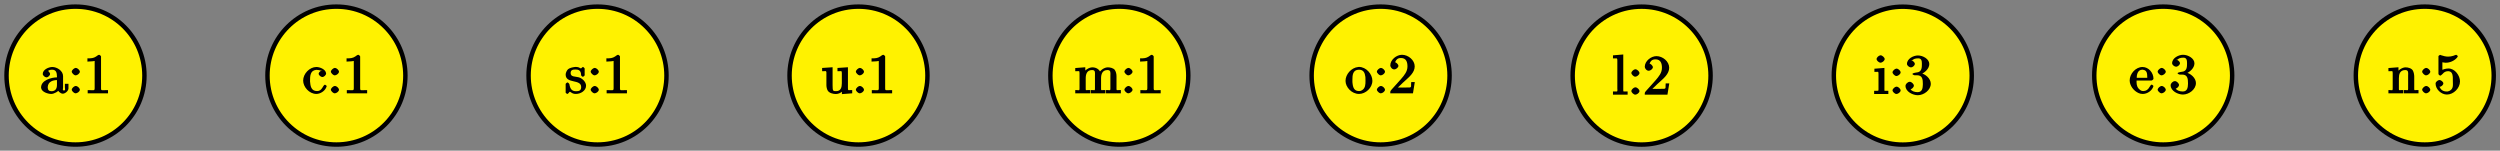 <?xml version="1.0" encoding="UTF-8"?>
<svg xmlns="http://www.w3.org/2000/svg" xmlns:xlink="http://www.w3.org/1999/xlink" width="448pt" height="27pt" viewBox="0 0 448 27" version="1.1">
<rect x="0" y="0" width="448" height="27" fill="#808080" stroke="none"/>
<defs>
<g>
<symbol overflow="visible" id="glyph0-0">
<path style="stroke:none;" d=""/>
</symbol>
<symbol overflow="visible" id="glyph0-1">
<path style="stroke:none;" d="M 1.25 -3.844 C 1.5 -4.141 1.797 -4.25 2.172 -4.25 C 2.906 -4.25 3.047 -3.703 3.047 -3 L 3.047 -2.875 C 2.094 -2.875 0.203 -2.375 0.203 -1.078 L 0.203 -1 C 0.297 -0.234 1.453 0.094 2.031 0.094 C 2.531 0.094 3.375 -0.375 3.469 -0.75 L 3.125 -0.75 C 3.188 -0.453 3.656 0.047 4.094 0.047 C 4.5 0.047 5.062 -0.406 5.109 -0.859 L 5.109 -1.719 L 4.469 -1.719 L 4.469 -1.078 C 4.469 -0.812 4.609 -0.531 4.312 -0.531 C 3.984 -0.531 4.141 -0.781 4.141 -1.062 L 4.141 -2.719 C 4.141 -2.844 4.141 -2.969 4.141 -3.094 C 4.141 -4.062 3.047 -4.734 2.219 -4.734 C 1.578 -4.734 0.5 -4.281 0.5 -3.484 C 0.5 -3.203 0.906 -2.875 1.172 -2.875 C 1.453 -2.875 1.812 -3.234 1.812 -3.469 C 1.812 -3.766 1.391 -4.062 1.438 -4.062 Z M 3.047 -2.531 L 3.047 -1.531 C 3.047 -0.844 2.766 -0.422 2.109 -0.391 L 2.078 -0.391 C 1.609 -0.391 1.391 -0.625 1.391 -1.094 L 1.391 -1.141 C 1.453 -2.156 2.375 -2.375 3.047 -2.391 Z M 3.047 -2.531 "/>
</symbol>
<symbol overflow="visible" id="glyph0-2">
<path style="stroke:none;" d="M 1.312 -4.562 C 1.062 -4.531 0.656 -4.156 0.656 -3.906 C 0.656 -3.656 1.062 -3.234 1.359 -3.234 C 1.641 -3.234 2.109 -3.578 2.109 -3.891 C 2.109 -4.141 1.719 -4.562 1.391 -4.562 C 1.359 -4.562 1.328 -4.562 1.312 -4.562 Z M 1.312 -1.328 C 1.062 -1.297 0.656 -0.922 0.656 -0.672 C 0.656 -0.422 1.062 -0.016 1.359 -0.016 C 1.641 -0.016 2.109 -0.344 2.109 -0.656 C 2.109 -0.922 1.719 -1.328 1.391 -1.328 C 1.359 -1.328 1.328 -1.328 1.312 -1.328 Z M 1.312 -1.328 "/>
</symbol>
<symbol overflow="visible" id="glyph0-3">
<path style="stroke:none;" d="M 0.703 -6.141 L 0.703 -5.703 C 1.328 -5.703 1.938 -5.797 2 -5.812 L 2 -0.891 C 2 -0.5 1.812 -0.578 1.422 -0.578 C 1.25 -0.578 1.094 -0.594 0.75 -0.594 L 0.75 -0.016 L 4.391 -0.016 L 4.391 -0.594 C 4.016 -0.594 3.844 -0.578 3.688 -0.578 C 3.297 -0.578 3.141 -0.5 3.141 -0.875 L 3.141 -6.625 C 3.141 -6.703 2.906 -6.922 2.797 -6.922 C 2.656 -6.922 2.359 -6.688 2.25 -6.609 C 1.797 -6.312 1.406 -6.281 0.703 -6.281 Z M 0.703 -6.141 "/>
</symbol>
<symbol overflow="visible" id="glyph0-4">
<path style="stroke:none;" d="M 3.578 -4.125 C 3.312 -4.109 2.906 -3.812 2.906 -3.531 C 2.906 -3.266 3.297 -2.938 3.562 -2.938 C 3.875 -2.938 4.234 -3.297 4.234 -3.562 L 4.234 -3.625 C 4.125 -4.359 3.078 -4.734 2.5 -4.734 C 1.281 -4.734 0.125 -3.531 0.125 -2.297 C 0.125 -1.172 1.203 0.094 2.5 0.094 C 3.156 0.094 4 -0.391 4.266 -1.094 C 4.281 -1.141 4.344 -1.234 4.344 -1.312 C 4.344 -1.375 4.094 -1.562 4.016 -1.562 C 3.875 -1.562 3.641 -1.141 3.562 -1.016 C 3.328 -0.625 3.062 -0.422 2.609 -0.422 C 1.547 -0.422 1.422 -1.344 1.359 -2.141 L 1.359 -2.25 C 1.359 -3.047 1.359 -4.109 2.453 -4.219 L 2.531 -4.219 C 2.906 -4.219 3.156 -4.141 3.203 -4.094 Z M 3.578 -4.125 "/>
</symbol>
<symbol overflow="visible" id="glyph0-5">
<path style="stroke:none;" d="M 1.75 -4.734 C 1.391 -4.688 0.859 -4.578 0.562 -4.344 C 0.328 -4.125 0.125 -3.688 0.125 -3.375 C 0.125 -1.672 2.906 -2.625 2.906 -1.141 C 2.906 -0.531 2.547 -0.391 2 -0.391 C 1.25 -0.391 0.938 -0.781 0.797 -1.641 C 0.781 -1.734 0.562 -1.969 0.453 -1.969 C 0.375 -1.969 0.125 -1.766 0.125 -1.688 L 0.125 -0.125 C 0.141 -0.062 0.375 0.094 0.422 0.094 L 0.438 0.094 C 0.594 0.094 0.75 -0.266 0.875 -0.297 L 0.891 -0.297 C 0.969 -0.297 1.234 -0.047 1.453 0.016 C 1.609 0.078 1.797 0.094 1.969 0.094 C 2.797 0.094 3.781 -0.469 3.781 -1.391 C 3.781 -2.047 3.109 -2.719 2.453 -2.891 C 1.828 -3.062 1.016 -2.922 1.016 -3.656 C 1.016 -4.25 1.484 -4.281 1.922 -4.281 C 2.406 -4.281 2.891 -4.141 2.891 -3.281 C 2.891 -3.188 3.094 -2.984 3.203 -2.984 C 3.312 -2.984 3.547 -3.188 3.547 -3.297 C 3.547 -3.344 3.531 -3.391 3.531 -3.422 L 3.531 -4.453 C 3.531 -4.516 3.312 -4.734 3.234 -4.734 C 3.078 -4.734 2.969 -4.484 2.859 -4.484 L 2.844 -4.484 C 2.766 -4.484 2.609 -4.609 2.5 -4.656 C 2.312 -4.719 2.109 -4.75 1.922 -4.75 C 1.859 -4.75 1.812 -4.734 1.75 -4.734 Z M 1.75 -4.734 "/>
</symbol>
<symbol overflow="visible" id="glyph0-6">
<path style="stroke:none;" d="M 0.125 -4.422 L 0.125 -3.984 L 0.453 -3.984 C 0.734 -3.984 0.828 -4.094 0.891 -3.797 C 0.891 -3.688 0.891 -3.594 0.891 -3.484 L 0.891 -1.5 C 0.891 -1.172 0.969 -0.766 1.141 -0.484 C 1.422 -0.047 2.125 0.109 2.594 0.109 C 3.047 0.109 3.594 -0.125 3.844 -0.5 C 3.906 -0.594 4.031 -0.781 4.062 -0.906 L 3.672 -0.906 L 3.672 0.125 L 5.516 -0.016 L 5.516 -0.594 L 5.172 -0.594 C 4.844 -0.594 4.75 -0.484 4.75 -0.922 L 4.75 -4.688 L 2.875 -4.562 L 2.875 -3.984 L 3.219 -3.984 C 3.547 -3.984 3.656 -4.094 3.656 -3.625 L 3.656 -1.812 C 3.656 -1.078 3.469 -0.406 2.641 -0.406 C 2.078 -0.406 2 -0.406 2 -1.453 L 2 -4.688 L 0.125 -4.562 Z M 0.125 -4.422 "/>
</symbol>
<symbol overflow="visible" id="glyph0-7">
<path style="stroke:none;" d="M 0.125 -4.422 L 0.125 -3.984 L 0.469 -3.984 C 0.797 -3.984 0.891 -4.094 0.891 -3.625 L 0.891 -0.875 C 0.891 -0.453 0.812 -0.594 0.375 -0.594 L 0.125 -0.594 L 0.125 -0.016 L 2.766 -0.016 L 2.766 -0.594 L 2.312 -0.594 C 2.031 -0.594 2 -0.484 2 -0.859 L 2 -2.688 C 2 -3.406 2.188 -4.188 3.156 -4.188 C 3.781 -4.188 3.656 -3.656 3.656 -3.203 L 3.656 -0.828 C 3.656 -0.469 3.562 -0.594 3.234 -0.594 L 2.875 -0.594 L 2.875 -0.016 L 5.531 -0.016 L 5.531 -0.594 L 5.078 -0.594 C 4.797 -0.594 4.75 -0.484 4.75 -0.859 L 4.75 -2.688 C 4.75 -3.406 4.953 -4.188 5.906 -4.188 C 6.547 -4.188 6.422 -3.656 6.422 -3.203 L 6.422 -0.828 C 6.422 -0.469 6.312 -0.594 5.984 -0.594 L 5.641 -0.594 L 5.641 -0.016 L 8.297 -0.016 L 8.297 -0.594 L 7.891 -0.594 C 7.594 -0.594 7.516 -0.484 7.516 -0.828 L 7.516 -3.078 C 7.516 -3.453 7.438 -3.875 7.203 -4.219 C 6.938 -4.547 6.375 -4.672 5.969 -4.672 C 5.328 -4.672 4.594 -4.156 4.328 -3.578 L 4.719 -3.578 C 4.531 -4.281 3.891 -4.672 3.203 -4.672 C 2.562 -4.672 1.75 -4.141 1.547 -3.516 L 1.938 -3.516 L 1.922 -4.688 L 0.125 -4.547 Z M 0.125 -4.422 "/>
</symbol>
<symbol overflow="visible" id="glyph0-8">
<path style="stroke:none;" d="M 2.344 -4.734 C 1.094 -4.609 0.078 -3.406 0.078 -2.25 C 0.078 -1.125 1.172 0.094 2.5 0.094 C 3.688 0.094 4.891 -1 4.891 -2.266 C 4.891 -3.453 3.797 -4.75 2.469 -4.75 C 2.438 -4.75 2.375 -4.734 2.344 -4.734 Z M 1.312 -2.031 L 1.312 -2.469 C 1.312 -3.219 1.359 -4.25 2.484 -4.25 C 3.297 -4.25 3.547 -3.703 3.641 -2.938 C 3.656 -2.719 3.656 -2.516 3.656 -2.297 C 3.656 -1.641 3.656 -0.938 3.016 -0.562 C 2.812 -0.438 2.734 -0.422 2.5 -0.422 C 1.781 -0.422 1.469 -0.844 1.359 -1.625 C 1.328 -1.75 1.328 -1.891 1.312 -2.031 Z M 1.312 -2.031 "/>
</symbol>
<symbol overflow="visible" id="glyph0-9">
<path style="stroke:none;" d="M 1.094 -5.453 C 1.328 -5.969 1.5 -6.344 2.219 -6.344 C 3.156 -6.344 3.375 -5.609 3.375 -4.828 C 3.375 -3.922 2.812 -3.266 2.25 -2.609 C 1.672 -1.938 1.062 -1.297 0.484 -0.641 C 0.406 -0.547 0.297 -0.391 0.297 -0.266 L 0.297 -0.016 L 4.359 -0.016 L 4.688 -2.031 L 4.047 -2.031 C 3.953 -1.422 4.203 -1.062 3.688 -1.062 L 3.297 -1.062 C 3 -1.062 2.719 -1.047 2.422 -1.047 C 2.031 -1.047 1.656 -1.062 1.656 -1.062 L 2.109 -1.484 C 2.375 -1.75 2.656 -2.031 2.938 -2.266 C 3.672 -2.938 4.672 -3.734 4.672 -4.844 C 4.672 -5.969 3.516 -6.922 2.391 -6.922 C 1.438 -6.922 0.297 -6.062 0.297 -5 C 0.297 -4.75 0.594 -4.297 1.016 -4.297 C 1.312 -4.297 1.75 -4.641 1.75 -4.938 C 1.75 -5.203 1.344 -5.609 1.031 -5.609 C 0.984 -5.609 0.938 -5.594 1.141 -5.594 Z M 1.094 -5.453 "/>
</symbol>
<symbol overflow="visible" id="glyph0-10">
<path style="stroke:none;" d="M 0.125 -6.953 L 0.125 -6.516 L 0.484 -6.516 C 0.844 -6.516 0.906 -6.594 0.906 -6.125 L 0.906 -1.094 C 0.906 -1.016 0.922 -0.953 0.922 -0.875 C 0.922 -0.484 0.844 -0.594 0.562 -0.594 L 0.125 -0.594 L 0.125 -0.016 L 2.75 -0.016 L 2.75 -0.594 L 2.297 -0.594 C 2.016 -0.594 1.969 -0.484 1.969 -0.875 L 1.969 -7.219 L 0.125 -7.062 Z M 0.125 -6.953 "/>
</symbol>
<symbol overflow="visible" id="glyph0-11">
<path style="stroke:none;" d="M 0.172 -4.422 L 0.172 -3.984 L 0.562 -3.984 C 0.844 -3.984 0.906 -4.078 0.906 -3.625 L 0.906 -0.859 C 0.906 -0.516 0.922 -0.594 0.125 -0.594 L 0.125 -0.016 L 2.672 -0.016 L 2.672 -0.594 L 2.266 -0.594 C 2.016 -0.594 1.969 -0.484 1.969 -0.797 L 1.969 -4.688 L 0.172 -4.547 Z M 1.203 -6.938 C 0.953 -6.906 0.562 -6.547 0.562 -6.281 C 0.562 -5.984 1 -5.625 1.281 -5.625 C 1.562 -5.625 2.016 -5.969 2.016 -6.281 C 2.016 -6.562 1.562 -6.953 1.281 -6.953 C 1.25 -6.953 1.234 -6.938 1.203 -6.938 Z M 1.203 -6.938 "/>
</symbol>
<symbol overflow="visible" id="glyph0-12">
<path style="stroke:none;" d="M 1.219 -5.828 C 1.562 -6.297 1.969 -6.406 2.5 -6.406 C 3.094 -6.406 3.156 -5.938 3.156 -5.438 C 3.156 -4.812 3.156 -4.125 2.484 -3.922 C 2.25 -3.875 1.469 -3.797 1.469 -3.609 L 1.469 -3.578 C 1.469 -3.516 1.75 -3.375 1.828 -3.375 L 1.938 -3.375 C 2.047 -3.375 2.172 -3.375 2.297 -3.375 C 3.266 -3.375 3.328 -2.578 3.328 -1.859 L 3.328 -1.719 C 3.312 -1.078 3.234 -0.344 2.375 -0.344 C 1.828 -0.344 1.312 -0.562 1.141 -0.844 C 0.906 -0.844 0.938 -0.828 0.984 -0.828 C 1.297 -0.828 1.719 -1.203 1.719 -1.516 C 1.719 -1.797 1.328 -2.156 1.062 -2.203 L 1 -2.203 C 0.594 -2.203 0.219 -1.781 0.219 -1.469 C 0.219 -0.422 1.547 0.203 2.422 0.203 C 3.5 0.203 4.75 -0.703 4.75 -1.859 C 4.75 -2.781 3.766 -3.625 2.875 -3.781 L 2.875 -3.516 C 3.609 -3.781 4.484 -4.516 4.484 -5.391 C 4.484 -6.266 3.375 -6.922 2.438 -6.922 C 1.672 -6.922 0.484 -6.359 0.484 -5.406 C 0.484 -5.094 0.922 -4.781 1.203 -4.781 C 1.469 -4.781 1.891 -5.109 1.891 -5.406 C 1.891 -5.719 1.469 -6.047 1.172 -6.047 L 1.391 -6.047 Z M 1.219 -5.828 "/>
</symbol>
<symbol overflow="visible" id="glyph0-13">
<path style="stroke:none;" d="M 1.109 -2.312 L 3.984 -2.312 C 4.094 -2.312 4.344 -2.516 4.344 -2.625 C 4.344 -3.672 3.5 -4.734 2.375 -4.734 C 1.156 -4.734 0.078 -3.516 0.078 -2.328 C 0.078 -1.406 0.781 -0.453 1.672 -0.062 C 1.891 0.047 2.156 0.094 2.406 0.094 L 2.438 0.094 C 3.203 0.094 4.047 -0.453 4.312 -1.219 C 4.328 -1.25 4.328 -1.297 4.328 -1.328 C 4.328 -1.391 4.094 -1.578 4.016 -1.578 C 3.875 -1.578 3.672 -1.219 3.609 -1.109 C 3.359 -0.672 3.016 -0.422 2.5 -0.422 C 2.141 -0.422 1.953 -0.594 1.688 -0.859 C 1.281 -1.312 1.312 -1.859 1.312 -2.312 Z M 1.328 -2.656 C 1.328 -3.422 1.531 -4.25 2.359 -4.25 L 2.406 -4.25 C 3.375 -4.156 3.172 -3.25 3.234 -2.797 L 1.328 -2.797 Z M 1.328 -2.656 "/>
</symbol>
<symbol overflow="visible" id="glyph0-14">
<path style="stroke:none;" d="M 0.125 -4.422 L 0.125 -3.984 L 0.469 -3.984 C 0.797 -3.984 0.891 -4.094 0.891 -3.625 L 0.891 -0.875 C 0.891 -0.453 0.812 -0.594 0.375 -0.594 L 0.125 -0.594 L 0.125 -0.016 L 2.766 -0.016 L 2.766 -0.594 L 2.312 -0.594 C 2.031 -0.594 2 -0.484 2 -0.859 L 2 -2.688 C 2 -3.406 2.156 -4.188 3.156 -4.188 C 3.781 -4.188 3.656 -3.625 3.656 -3.203 L 3.656 -0.812 C 3.656 -0.484 3.562 -0.594 3.25 -0.594 L 2.875 -0.594 L 2.875 -0.016 L 5.516 -0.016 L 5.516 -0.594 L 5.078 -0.594 C 4.812 -0.594 4.75 -0.484 4.75 -0.828 L 4.75 -3.016 C 4.75 -3.344 4.672 -3.781 4.516 -4.078 C 4.281 -4.516 3.641 -4.672 3.188 -4.672 C 2.578 -4.672 1.75 -4.109 1.547 -3.516 L 1.938 -3.516 L 1.922 -4.688 L 0.125 -4.547 Z M 0.125 -4.422 "/>
</symbol>
<symbol overflow="visible" id="glyph0-15">
<path style="stroke:none;" d="M 0.812 -1.203 C 0.875 -1.172 0.922 -1.172 0.984 -1.172 C 1.281 -1.172 1.688 -1.5 1.688 -1.797 C 1.688 -2.078 1.25 -2.406 1 -2.406 C 0.734 -2.406 0.297 -2.078 0.297 -1.766 C 0.297 -0.734 1.312 0.203 2.328 0.203 C 3.531 0.203 4.672 -0.953 4.672 -2.156 C 4.672 -3.188 3.781 -4.469 2.594 -4.469 C 2.109 -4.469 1.531 -4.25 1.516 -4.234 L 1.516 -5.578 C 1.562 -5.578 1.797 -5.516 2.047 -5.5 L 2.156 -5.5 C 2.859 -5.5 3.656 -5.844 4.125 -6.391 C 4.172 -6.453 4.281 -6.594 4.281 -6.672 L 4.281 -6.688 C 4.281 -6.734 4.031 -6.922 3.984 -6.922 C 3.875 -6.922 3.641 -6.781 3.453 -6.734 C 3.172 -6.641 2.859 -6.594 2.547 -6.594 C 2.109 -6.594 1.703 -6.703 1.281 -6.844 C 1.219 -6.875 1.172 -6.891 1.125 -6.906 L 1.109 -6.906 C 1.062 -6.906 0.812 -6.734 0.812 -6.672 L 0.812 -3.484 C 0.812 -3.391 1.031 -3.188 1.141 -3.188 C 1.25 -3.188 1.5 -3.453 1.562 -3.5 C 1.828 -3.828 2.125 -3.984 2.562 -3.984 L 2.594 -3.984 C 3.453 -3.953 3.391 -2.969 3.391 -2.219 C 3.391 -1.531 3.547 -0.828 2.781 -0.453 L 2.641 -0.406 C 2.484 -0.328 2.438 -0.344 2.266 -0.344 C 1.625 -0.344 1.188 -0.703 1.078 -1.094 Z M 0.812 -1.203 "/>
</symbol>
</g>
</defs>
<g id="surface1">
<path style=" stroke:none;fill-rule:nonzero;fill:rgb(100%,94.899%,0%);fill-opacity:1;" d="M 25.883 13.543 C 25.883 6.719 20.348 1.188 13.523 1.188 C 6.699 1.188 1.168 6.719 1.168 13.543 C 1.168 20.367 6.699 25.902 13.523 25.902 C 20.348 25.902 25.883 20.367 25.883 13.543 "/>
<path style="fill:none;stroke-width:7.97;stroke-linecap:butt;stroke-linejoin:miter;stroke:rgb(0%,0%,0%);stroke-opacity:1;stroke-miterlimit:10;" d="M 258.828 134.57 C 258.828 202.812 203.477 258.125 135.234 258.125 C 66.992 258.125 11.68 202.812 11.68 134.57 C 11.68 66.328 66.992 10.977 135.234 10.977 C 203.477 10.977 258.828 66.328 258.828 134.57 Z M 258.828 134.57 " transform="matrix(0.1,0,0,-0.1,0,27)"/>
<g style="fill:rgb(0%,0%,0%);fill-opacity:1;">
  <use xlink:href="#glyph0-1" x="7.16" y="16.74"/>
</g>
<g style="fill:rgb(0%,0%,0%);fill-opacity:1;">
  <use xlink:href="#glyph0-2" x="12.201" y="16.74"/>
</g>
<g style="fill:rgb(0%,0%,0%);fill-opacity:1;">
  <use xlink:href="#glyph0-3" x="14.964" y="16.74"/>
</g>
<path style=" stroke:none;fill-rule:nonzero;fill:rgb(100%,94.899%,0%);fill-opacity:1;" d="M 72.645 13.543 C 72.645 6.719 67.109 1.188 60.285 1.188 C 53.461 1.188 47.93 6.719 47.93 13.543 C 47.93 20.367 53.461 25.902 60.285 25.902 C 67.109 25.902 72.645 20.367 72.645 13.543 "/>
<path style="fill:none;stroke-width:7.97;stroke-linecap:butt;stroke-linejoin:miter;stroke:rgb(0%,0%,0%);stroke-opacity:1;stroke-miterlimit:10;" d="M 726.445 134.57 C 726.445 202.812 671.094 258.125 602.852 258.125 C 534.609 258.125 479.297 202.812 479.297 134.57 C 479.297 66.328 534.609 10.977 602.852 10.977 C 671.094 10.977 726.445 66.328 726.445 134.57 Z M 726.445 134.57 " transform="matrix(0.1,0,0,-0.1,0,27)"/>
<g style="fill:rgb(0%,0%,0%);fill-opacity:1;">
  <use xlink:href="#glyph0-4" x="54.2" y="16.74"/>
</g>
<g style="fill:rgb(0%,0%,0%);fill-opacity:1;">
  <use xlink:href="#glyph0-2" x="58.637" y="16.74"/>
</g>
<g style="fill:rgb(0%,0%,0%);fill-opacity:1;">
  <use xlink:href="#glyph0-3" x="61.4" y="16.74"/>
</g>
<path style=" stroke:none;fill-rule:nonzero;fill:rgb(100%,94.899%,0%);fill-opacity:1;" d="M 119.434 13.543 C 119.434 6.719 113.902 1.188 107.078 1.188 C 100.254 1.188 94.719 6.719 94.719 13.543 C 94.719 20.367 100.254 25.902 107.078 25.902 C 113.902 25.902 119.434 20.367 119.434 13.543 "/>
<path style="fill:none;stroke-width:7.97;stroke-linecap:butt;stroke-linejoin:miter;stroke:rgb(0%,0%,0%);stroke-opacity:1;stroke-miterlimit:10;" d="M 1194.336 134.57 C 1194.336 202.812 1139.023 258.125 1070.781 258.125 C 1002.539 258.125 947.188 202.812 947.188 134.57 C 947.188 66.328 1002.539 10.977 1070.781 10.977 C 1139.023 10.977 1194.336 66.328 1194.336 134.57 Z M 1194.336 134.57 " transform="matrix(0.1,0,0,-0.1,0,27)"/>
<g style="fill:rgb(0%,0%,0%);fill-opacity:1;">
  <use xlink:href="#glyph0-5" x="101.24" y="16.74"/>
</g>
<g style="fill:rgb(0%,0%,0%);fill-opacity:1;">
  <use xlink:href="#glyph0-2" x="105.197" y="16.74"/>
</g>
<g style="fill:rgb(0%,0%,0%);fill-opacity:1;">
  <use xlink:href="#glyph0-3" x="107.959" y="16.74"/>
</g>
<path style=" stroke:none;fill-rule:nonzero;fill:rgb(100%,94.899%,0%);fill-opacity:1;" d="M 166.199 13.543 C 166.199 6.719 160.664 1.188 153.84 1.188 C 147.016 1.188 141.484 6.719 141.484 13.543 C 141.484 20.367 147.016 25.902 153.84 25.902 C 160.664 25.902 166.199 20.367 166.199 13.543 "/>
<path style="fill:none;stroke-width:7.97;stroke-linecap:butt;stroke-linejoin:miter;stroke:rgb(0%,0%,0%);stroke-opacity:1;stroke-miterlimit:10;" d="M 1661.992 134.57 C 1661.992 202.812 1606.641 258.125 1538.398 258.125 C 1470.156 258.125 1414.844 202.812 1414.844 134.57 C 1414.844 66.328 1470.156 10.977 1538.398 10.977 C 1606.641 10.977 1661.992 66.328 1661.992 134.57 Z M 1661.992 134.57 " transform="matrix(0.1,0,0,-0.1,0,27)"/>
<g style="fill:rgb(0%,0%,0%);fill-opacity:1;">
  <use xlink:href="#glyph0-6" x="147.2" y="16.74"/>
</g>
<g style="fill:rgb(0%,0%,0%);fill-opacity:1;">
  <use xlink:href="#glyph0-2" x="152.716" y="16.74"/>
</g>
<g style="fill:rgb(0%,0%,0%);fill-opacity:1;">
  <use xlink:href="#glyph0-3" x="155.479" y="16.74"/>
</g>
<path style=" stroke:none;fill-rule:nonzero;fill:rgb(100%,94.899%,0%);fill-opacity:1;" d="M 212.941 13.543 C 212.941 6.719 207.406 1.188 200.586 1.188 C 193.758 1.188 188.227 6.719 188.227 13.543 C 188.227 20.367 193.758 25.902 200.586 25.902 C 207.406 25.902 212.941 20.367 212.941 13.543 "/>
<path style="fill:none;stroke-width:7.97;stroke-linecap:butt;stroke-linejoin:miter;stroke:rgb(0%,0%,0%);stroke-opacity:1;stroke-miterlimit:10;" d="M 2129.414 134.57 C 2129.414 202.812 2074.062 258.125 2005.859 258.125 C 1937.578 258.125 1882.266 202.812 1882.266 134.57 C 1882.266 66.328 1937.578 10.977 2005.859 10.977 C 2074.062 10.977 2129.414 66.328 2129.414 134.57 Z M 2129.414 134.57 " transform="matrix(0.1,0,0,-0.1,0,27)"/>
<g style="fill:rgb(0%,0%,0%);fill-opacity:1;">
  <use xlink:href="#glyph0-7" x="192.56" y="16.74"/>
</g>
<g style="fill:rgb(0%,0%,0%);fill-opacity:1;">
  <use xlink:href="#glyph0-2" x="200.839" y="16.74"/>
</g>
<g style="fill:rgb(0%,0%,0%);fill-opacity:1;">
  <use xlink:href="#glyph0-3" x="203.602" y="16.74"/>
</g>
<path style=" stroke:none;fill-rule:nonzero;fill:rgb(100%,94.899%,0%);fill-opacity:1;" d="M 259.762 13.543 C 259.762 6.719 254.227 1.188 247.402 1.188 C 240.578 1.188 235.047 6.719 235.047 13.543 C 235.047 20.367 240.578 25.902 247.402 25.902 C 254.227 25.902 259.762 20.367 259.762 13.543 "/>
<path style="fill:none;stroke-width:7.97;stroke-linecap:butt;stroke-linejoin:miter;stroke:rgb(0%,0%,0%);stroke-opacity:1;stroke-miterlimit:10;" d="M 2597.617 134.57 C 2597.617 202.812 2542.266 258.125 2474.023 258.125 C 2405.781 258.125 2350.469 202.812 2350.469 134.57 C 2350.469 66.328 2405.781 10.977 2474.023 10.977 C 2542.266 10.977 2597.617 66.328 2597.617 134.57 Z M 2597.617 134.57 " transform="matrix(0.1,0,0,-0.1,0,27)"/>
<g style="fill:rgb(0%,0%,0%);fill-opacity:1;">
  <use xlink:href="#glyph0-8" x="241.04" y="16.74"/>
</g>
<g style="fill:rgb(0%,0%,0%);fill-opacity:1;">
  <use xlink:href="#glyph0-2" x="246.081" y="16.74"/>
</g>
<g style="fill:rgb(0%,0%,0%);fill-opacity:1;">
  <use xlink:href="#glyph0-9" x="248.844" y="16.74"/>
</g>
<path style=" stroke:none;fill-rule:nonzero;fill:rgb(100%,94.899%,0%);fill-opacity:1;" d="M 306.535 13.551 C 306.535 6.723 301.004 1.191 294.176 1.191 C 287.352 1.191 281.82 6.723 281.82 13.551 C 281.82 20.375 287.352 25.906 294.176 25.906 C 301.004 25.906 306.535 20.375 306.535 13.551 "/>
<path style="fill:none;stroke-width:7.97;stroke-linecap:butt;stroke-linejoin:miter;stroke:rgb(0%,0%,0%);stroke-opacity:1;stroke-miterlimit:10;" d="M 3065.352 134.492 C 3065.352 202.773 3010.039 258.086 2941.758 258.086 C 2873.516 258.086 2818.203 202.773 2818.203 134.492 C 2818.203 66.25 2873.516 10.938 2941.758 10.938 C 3010.039 10.938 3065.352 66.25 3065.352 134.492 Z M 3065.352 134.492 " transform="matrix(0.1,0,0,-0.1,0,27)"/>
<g style="fill:rgb(0%,0%,0%);fill-opacity:1;">
  <use xlink:href="#glyph0-10" x="288.92" y="16.98"/>
</g>
<g style="fill:rgb(0%,0%,0%);fill-opacity:1;">
  <use xlink:href="#glyph0-2" x="291.683" y="16.98"/>
</g>
<g style="fill:rgb(0%,0%,0%);fill-opacity:1;">
  <use xlink:href="#glyph0-9" x="294.446" y="16.98"/>
</g>
<path style=" stroke:none;fill-rule:nonzero;fill:rgb(100%,94.899%,0%);fill-opacity:1;" d="M 353.336 13.555 C 353.336 6.73 347.801 1.199 340.977 1.199 C 334.152 1.199 328.621 6.73 328.621 13.555 C 328.621 20.379 334.152 25.914 340.977 25.914 C 347.801 25.914 353.336 20.379 353.336 13.555 "/>
<path style="fill:none;stroke-width:7.97;stroke-linecap:butt;stroke-linejoin:miter;stroke:rgb(0%,0%,0%);stroke-opacity:1;stroke-miterlimit:10;" d="M 3533.359 134.453 C 3533.359 202.695 3478.008 258.008 3409.766 258.008 C 3341.523 258.008 3286.211 202.695 3286.211 134.453 C 3286.211 66.211 3341.523 10.859 3409.766 10.859 C 3478.008 10.859 3533.359 66.211 3533.359 134.453 Z M 3533.359 134.453 " transform="matrix(0.1,0,0,-0.1,0,27)"/>
<g style="fill:rgb(0%,0%,0%);fill-opacity:1;">
  <use xlink:href="#glyph0-11" x="335.72" y="16.86"/>
</g>
<g style="fill:rgb(0%,0%,0%);fill-opacity:1;">
  <use xlink:href="#glyph0-2" x="338.483" y="16.86"/>
</g>
<g style="fill:rgb(0%,0%,0%);fill-opacity:1;">
  <use xlink:href="#glyph0-12" x="341.246" y="16.86"/>
</g>
<path style=" stroke:none;fill-rule:nonzero;fill:rgb(100%,94.899%,0%);fill-opacity:1;" d="M 400.004 13.543 C 400.004 6.719 394.473 1.188 387.648 1.188 C 380.82 1.188 375.289 6.719 375.289 13.543 C 375.289 20.367 380.82 25.902 387.648 25.902 C 394.473 25.902 400.004 20.367 400.004 13.543 "/>
<path style="fill:none;stroke-width:7.97;stroke-linecap:butt;stroke-linejoin:miter;stroke:rgb(0%,0%,0%);stroke-opacity:1;stroke-miterlimit:10;" d="M 4000.039 134.57 C 4000.039 202.812 3944.727 258.125 3876.484 258.125 C 3808.203 258.125 3752.891 202.812 3752.891 134.57 C 3752.891 66.328 3808.203 10.977 3876.484 10.977 C 3944.727 10.977 4000.039 66.328 4000.039 134.57 Z M 4000.039 134.57 " transform="matrix(0.1,0,0,-0.1,0,27)"/>
<g style="fill:rgb(0%,0%,0%);fill-opacity:1;">
  <use xlink:href="#glyph0-13" x="381.56" y="16.74"/>
</g>
<g style="fill:rgb(0%,0%,0%);fill-opacity:1;">
  <use xlink:href="#glyph0-2" x="385.997" y="16.74"/>
</g>
<g style="fill:rgb(0%,0%,0%);fill-opacity:1;">
  <use xlink:href="#glyph0-12" x="388.76" y="16.74"/>
</g>
<path style=" stroke:none;fill-rule:nonzero;fill:rgb(100%,94.899%,0%);fill-opacity:1;" d="M 446.879 13.543 C 446.879 6.719 441.344 1.188 434.52 1.188 C 427.695 1.188 422.164 6.719 422.164 13.543 C 422.164 20.367 427.695 25.902 434.52 25.902 C 441.344 25.902 446.879 20.367 446.879 13.543 "/>
<path style="fill:none;stroke-width:7.97;stroke-linecap:butt;stroke-linejoin:miter;stroke:rgb(0%,0%,0%);stroke-opacity:1;stroke-miterlimit:10;" d="M 4468.789 134.57 C 4468.789 202.812 4413.438 258.125 4345.195 258.125 C 4276.953 258.125 4221.641 202.812 4221.641 134.57 C 4221.641 66.328 4276.953 10.977 4345.195 10.977 C 4413.438 10.977 4468.789 66.328 4468.789 134.57 Z M 4468.789 134.57 " transform="matrix(0.1,0,0,-0.1,0,27)"/>
<g style="fill:rgb(0%,0%,0%);fill-opacity:1;">
  <use xlink:href="#glyph0-14" x="427.88" y="16.74"/>
</g>
<g style="fill:rgb(0%,0%,0%);fill-opacity:1;">
  <use xlink:href="#glyph0-2" x="433.396" y="16.74"/>
</g>
<g style="fill:rgb(0%,0%,0%);fill-opacity:1;">
  <use xlink:href="#glyph0-15" x="436.159" y="16.74"/>
</g>
</g>
</svg>
